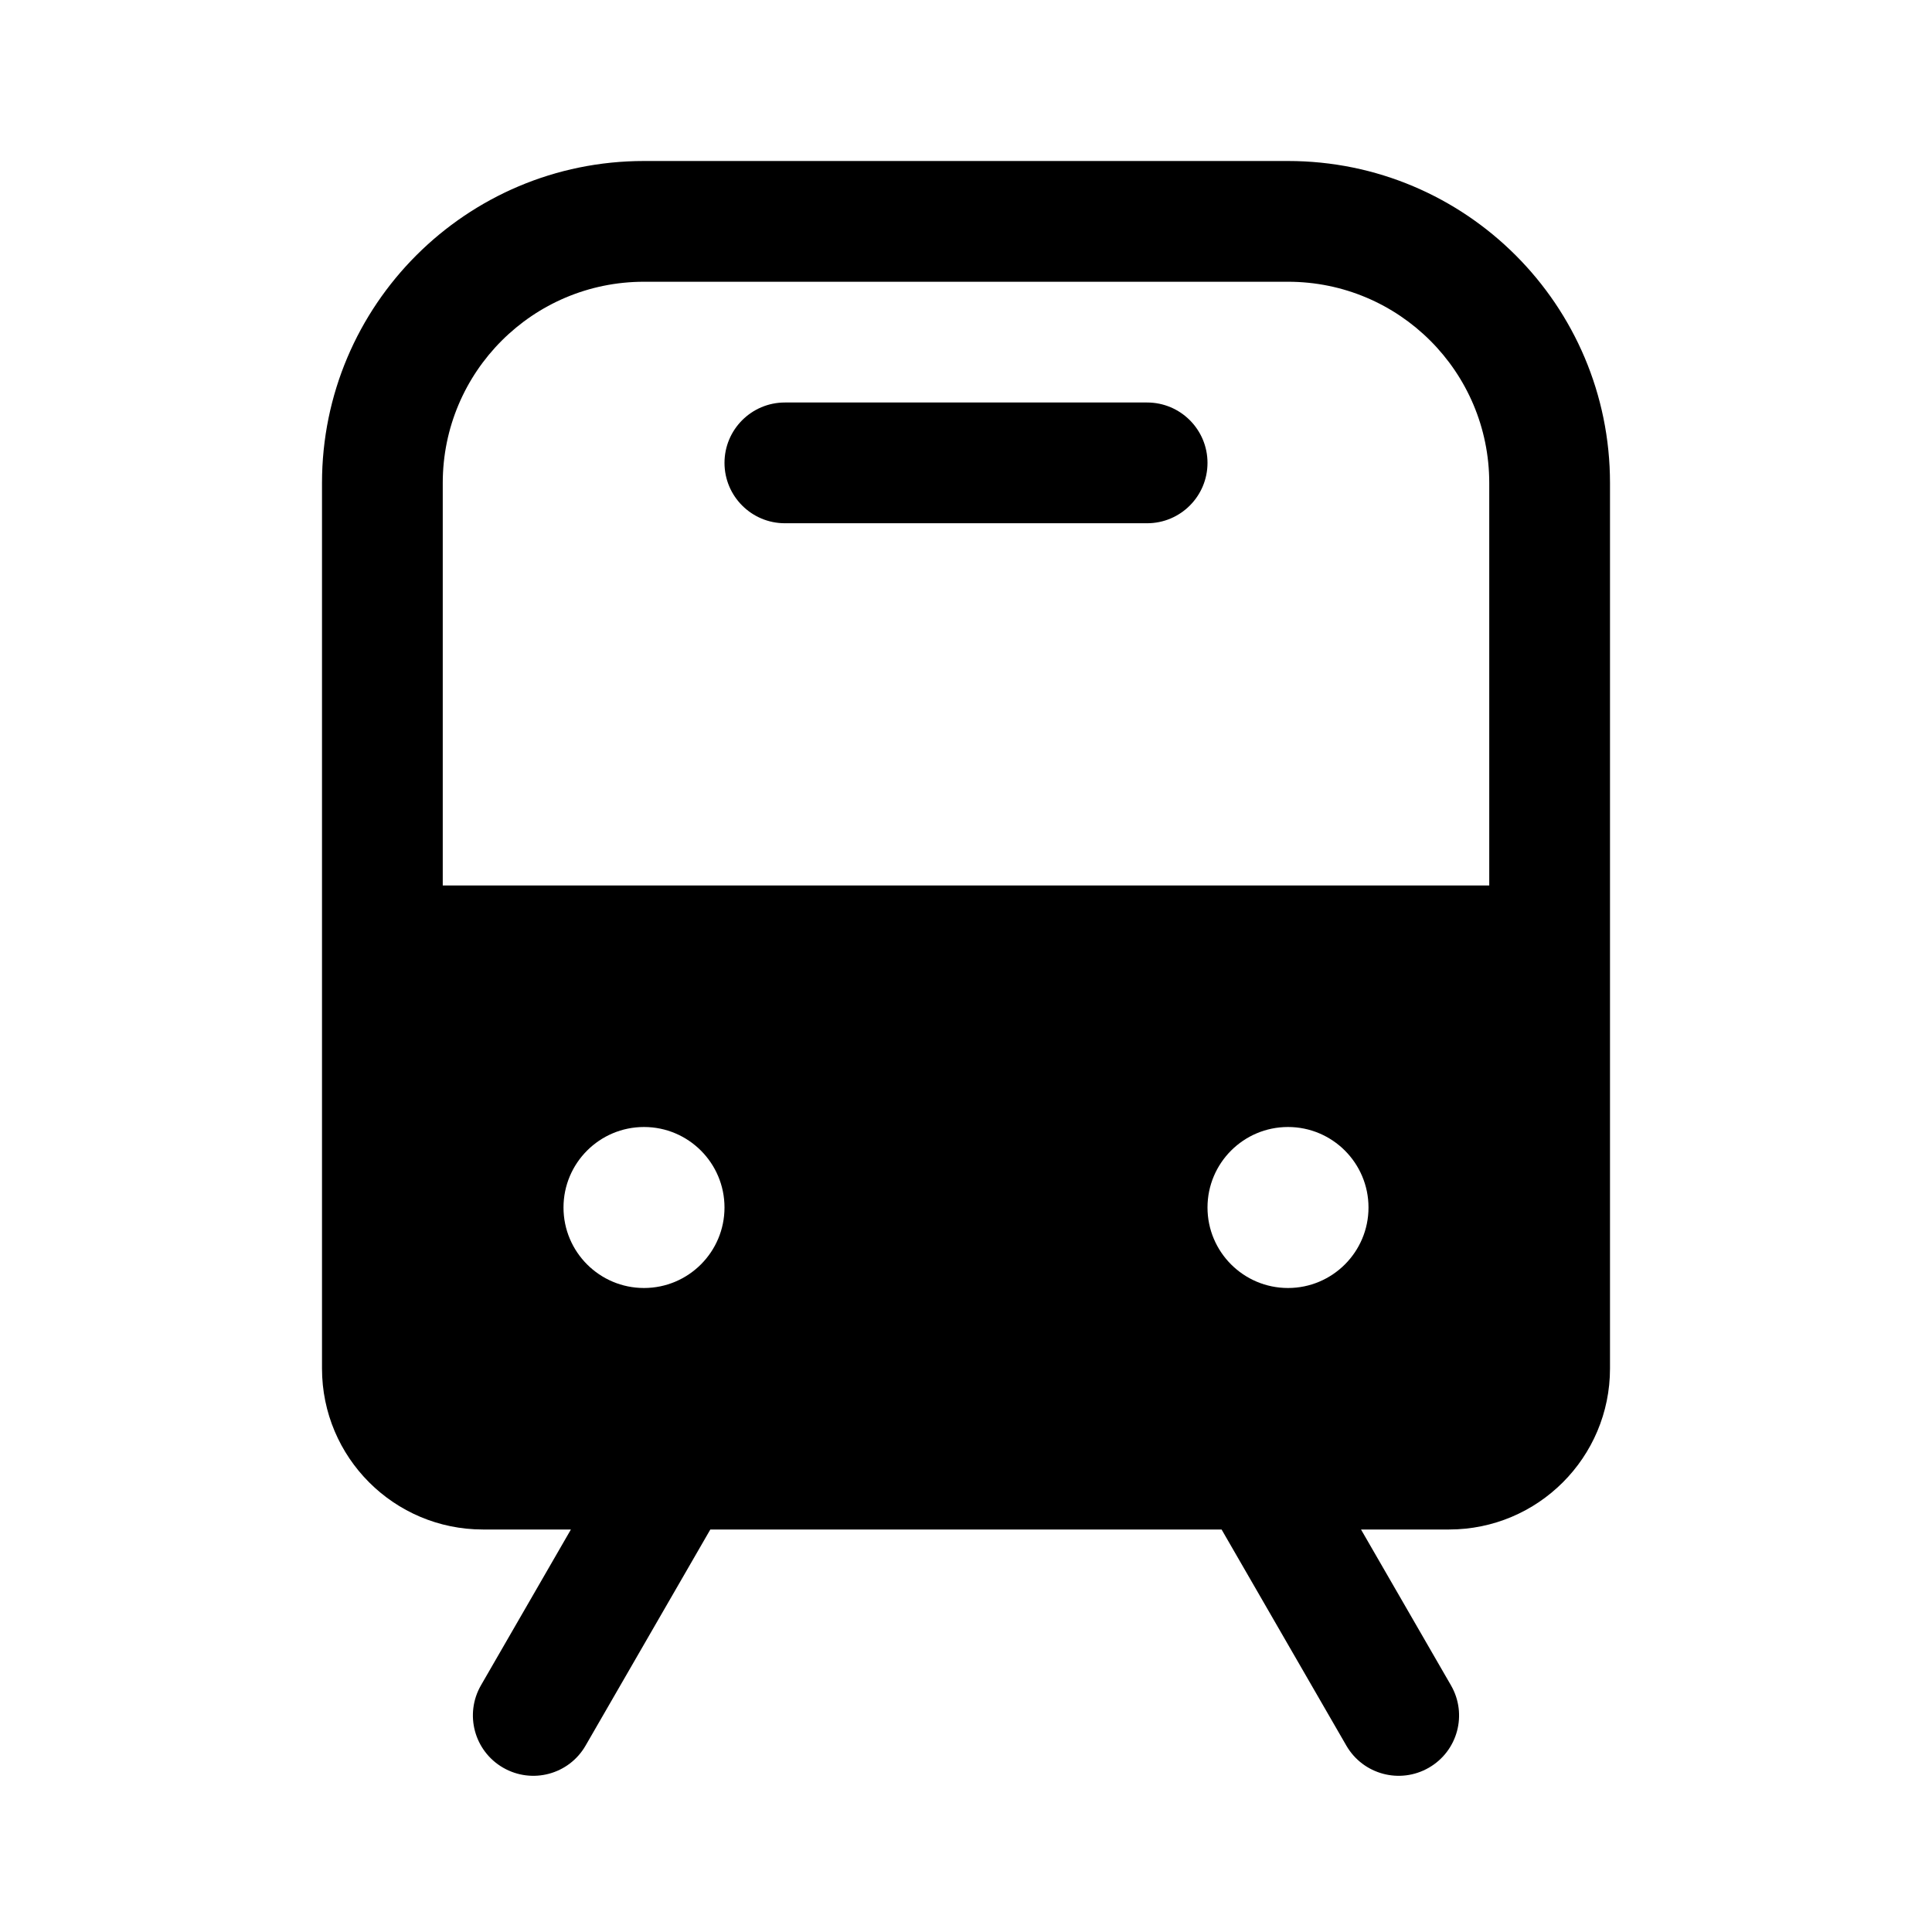 <svg width="24" height="24" viewBox="0 0 24 24" fill="currentColor" xmlns="http://www.w3.org/2000/svg"><path d="M9.75 5C9.336 5 9 5.336 9 5.75C9 6.164 9.336 6.5 9.75 6.5H14.25C14.664 6.5 15 6.164 15 5.75C15 5.336 14.664 5 14.25 5H9.75Z"/><path fill-rule="evenodd" clip-rule="evenodd" d="M8 2C5.791 2 4 3.791 4 6V17C4 18.105 4.895 19 6 19H7.092L5.975 20.935C5.768 21.294 5.891 21.752 6.25 21.959C6.609 22.166 7.067 22.044 7.274 21.685L8.824 19H15.175L16.725 21.685C16.933 22.044 17.391 22.166 17.75 21.959C18.109 21.752 18.232 21.294 18.024 20.935L16.907 19H18C19.105 19 20 18.105 20 17V6C20 3.791 18.209 2 16 2H8ZM8 16C8.552 16 9 15.552 9 15C9 14.448 8.552 14 8 14C7.448 14 7 14.448 7 15C7 15.552 7.448 16 8 16ZM17 15C17 15.552 16.552 16 16 16C15.448 16 15 15.552 15 15C15 14.448 15.448 14 16 14C16.552 14 17 14.448 17 15ZM8 3.5C6.619 3.5 5.5 4.619 5.5 6V11H18.5V6C18.5 4.619 17.381 3.5 16 3.5H8Z"/></svg>